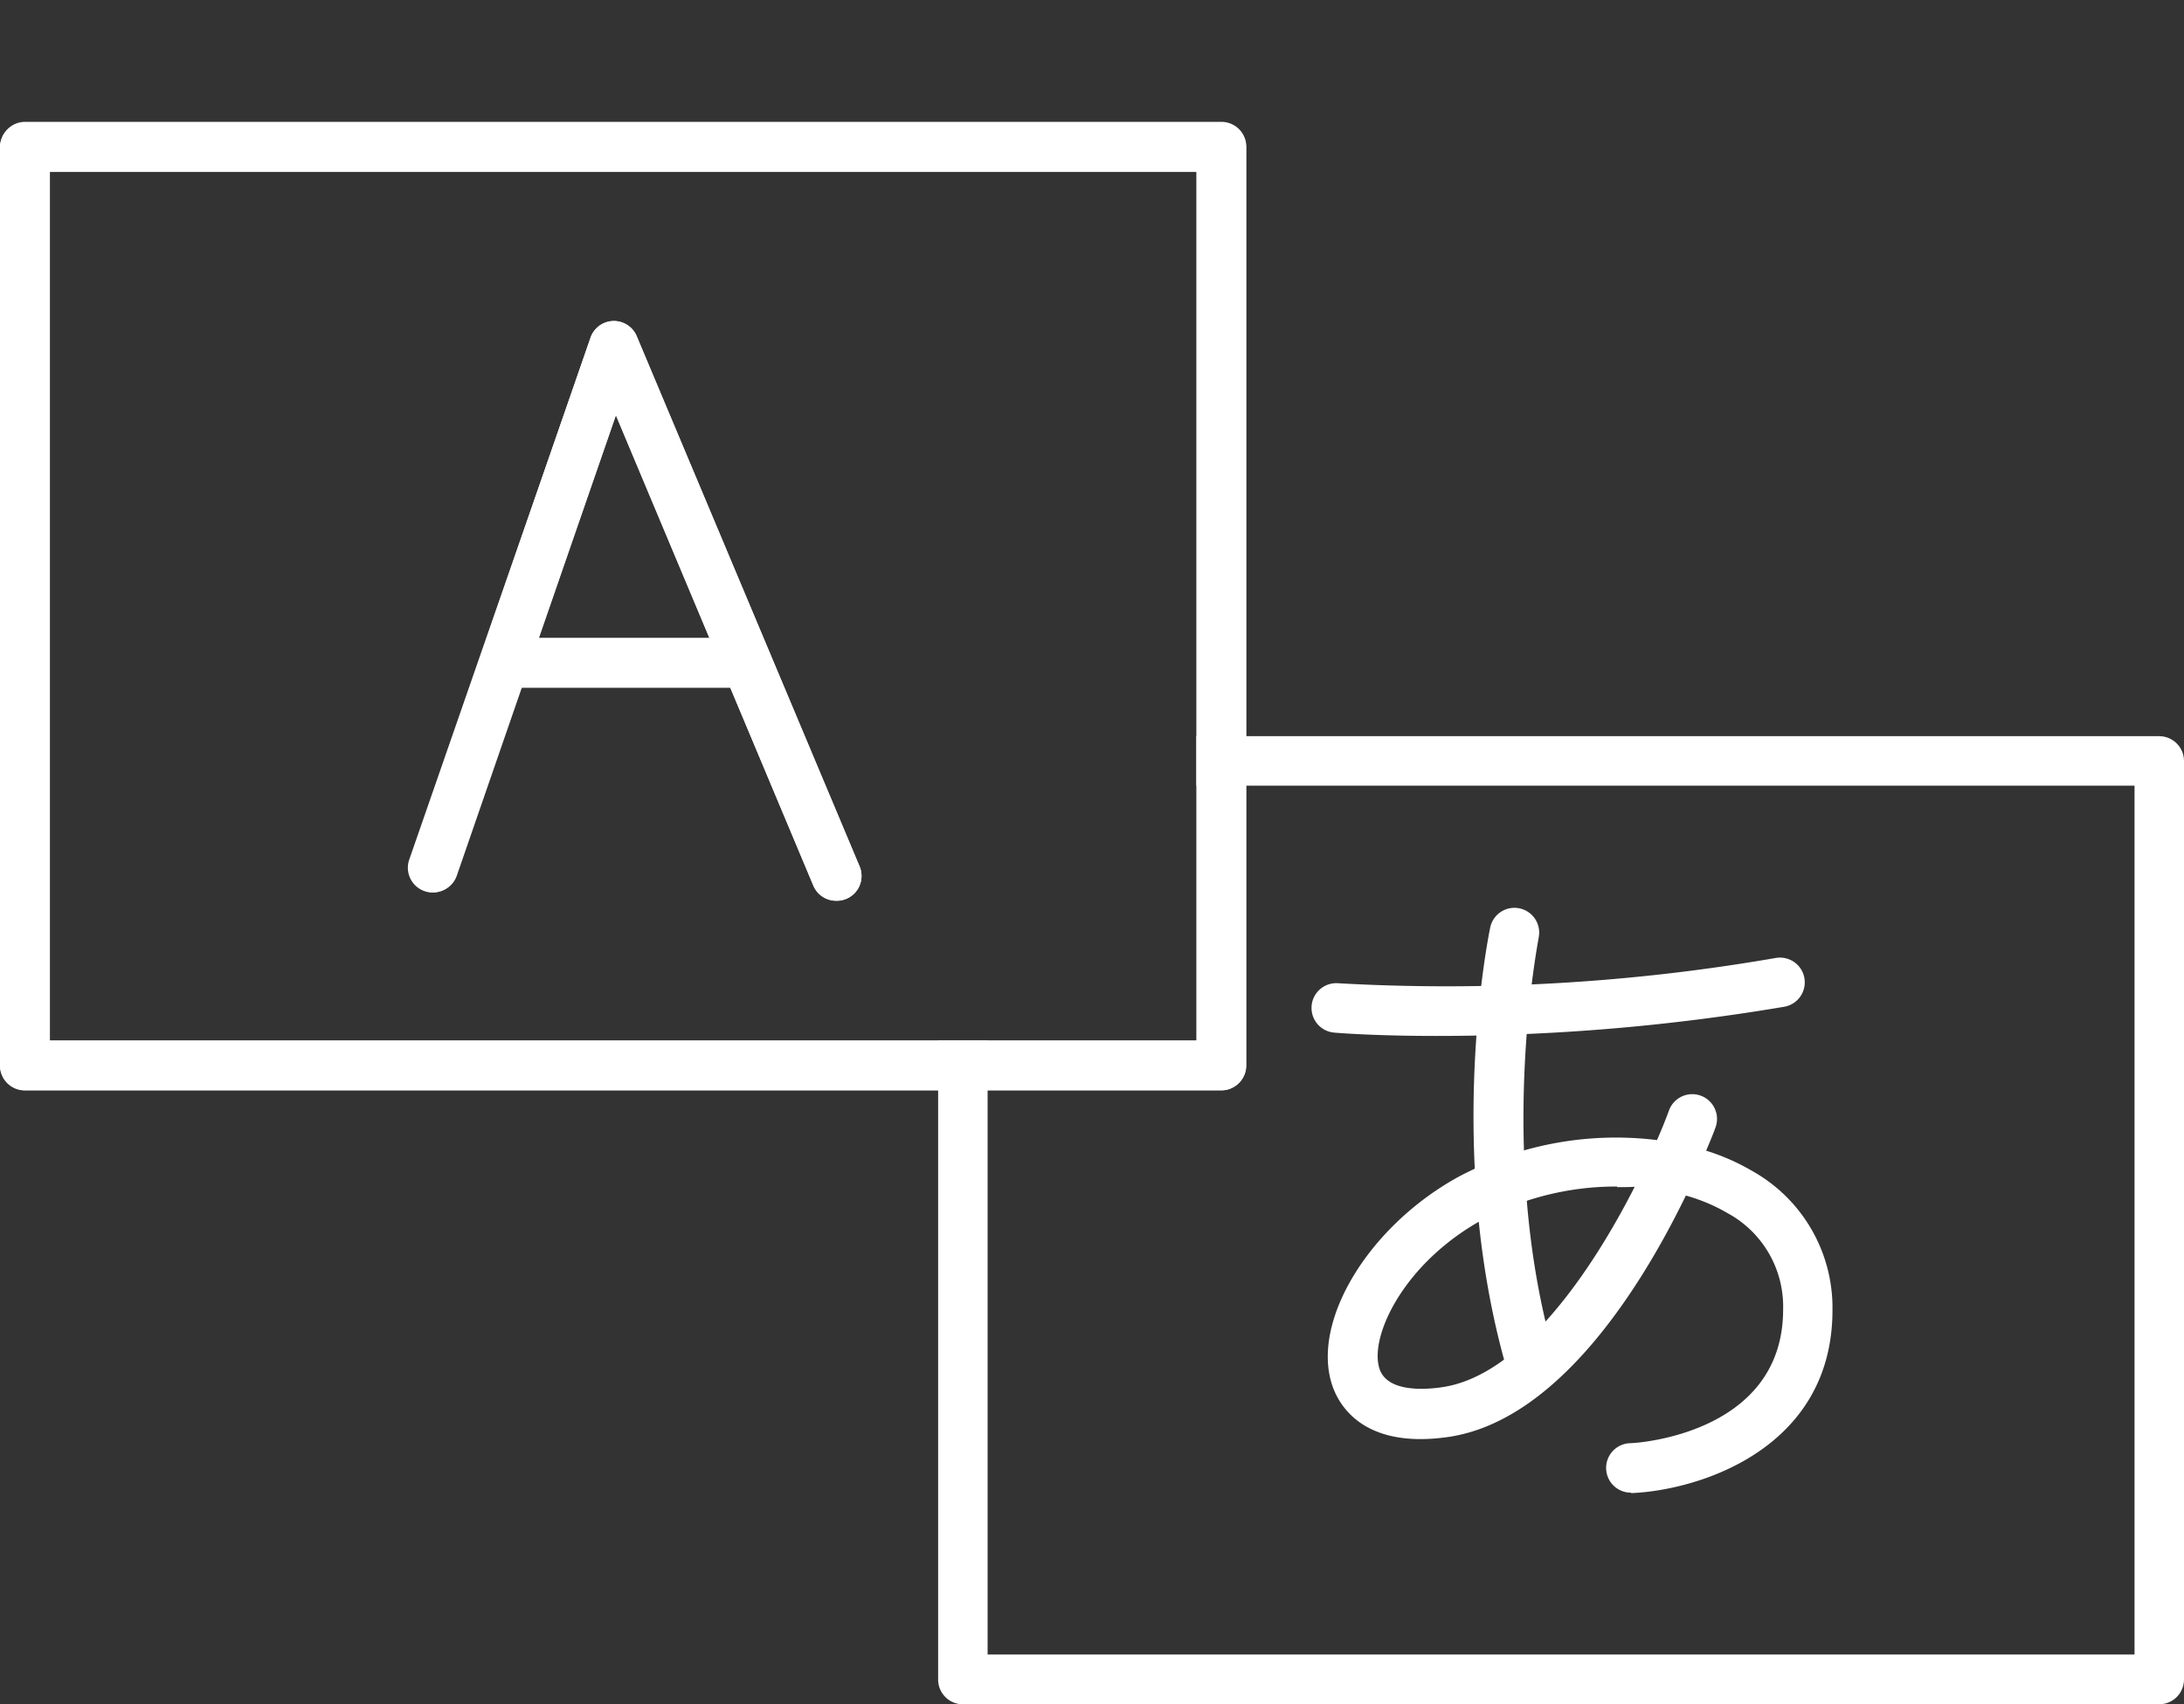 <svg id="Layer_1" data-name="Layer 1" xmlns="http://www.w3.org/2000/svg" viewBox="0 0 196.02 153"><rect x="0" y="0" width="196.02" height="153" fill="#333333" stroke="none"/><defs><style>.cls-1{fill:#fff}</style></defs><title>icon</title><path class="cls-1" d="M109.61 11H2.23a2.34 2.34 0 0 0-1 .25 2.42 2.42 0 0 0-.51.38A2.21 2.21 0 0 0 0 13.2v82.46a2.23 2.23 0 0 0 2.23 2.23h107.38a2.11 2.11 0 0 0 .89-.19 2.19 2.19 0 0 0 1.33-2V13.2a2.23 2.23 0 0 0-2.22-2.2zM4.45 15.42h102.93v78H4.45v-78z"/><path class="cls-1" d="M75.05 80.87A2.22 2.22 0 0 1 73 79.51L55.27 37.28 40.93 78.63a2.22 2.22 0 1 1-4.2-1.46L53 30.33a2.22 2.22 0 0 1 4.15-.13l20 47.59a2.22 2.22 0 0 1-2.1 3.08z"/><path class="cls-1" d="M66.34 61.74h-19.6a2.22 2.22 0 1 1 0-4.45h19.6a2.22 2.22 0 1 1 0 4.45zm127.46 4.35h-86.42v4.44h84.2v78H88.64V93.42H84.2v57.36a2.22 2.22 0 0 0 2.22 2.22H193.8a2.23 2.23 0 0 0 2.22-2.22V68.31a2.23 2.23 0 0 0-2.22-2.22z"/><path class="cls-1" d="M137.26 124.13a2.23 2.23 0 0 1-2.14-1.62c-5.41-19.25-1.54-38.44-1.37-39.24a2.22 2.22 0 0 1 4.35.9c0 .19-3.81 19 1.3 37.13a2.22 2.22 0 0 1-2.14 2.83z"/><path class="cls-1" d="M146.43 134a2.22 2.22 0 0 1-.11-4.44c.56 0 13.72-.83 13.72-12a9.54 9.54 0 0 0-5-8.66 15.78 15.78 0 0 0-3.73-1.57C147.53 115.12 140 127.53 130 129c-7.64 1.11-9.84-2.87-10.43-4.64-1.92-5.76 3.31-14.35 11.42-18.76a30.11 30.11 0 0 1 17.73-3.25c.44-1 .8-1.91 1.08-2.67a2.22 2.22 0 0 1 4.17 1.54c-.06.17-.34.92-.84 2.08a19.84 19.84 0 0 1 4.15 1.83 14.07 14.07 0 0 1 7.19 12.48c0 12.33-11.75 16.14-18 16.43h-.11zm-1.29-27.48a25.58 25.58 0 0 0-12 2.93c-7.13 3.88-10.29 10.56-9.32 13.45.68 2 3.78 1.9 5.57 1.64 7.12-1 13.5-10.47 17.33-18-.52.04-1.05.03-1.58.03zM128.87 93c-5.47 0-8.81-.27-9.12-.3a2.22 2.22 0 0 1 .37-4.43A172.8 172.8 0 0 0 159.38 86a2.22 2.22 0 0 1 .76 4.38A186.89 186.89 0 0 1 128.87 93zm-19.24-82.06H2.25a2.2 2.2 0 0 0-1.06.27 2.42 2.42 0 0 0-.51.38A2.27 2.27 0 0 0 0 13.18v82.46a2.23 2.23 0 0 0 2.22 2.23h107.41a2.37 2.37 0 0 0 .87-.17 2.26 2.26 0 0 0 .68-.46 2.21 2.21 0 0 0 .68-1.6V13.18a2.23 2.23 0 0 0-2.23-2.24zm-2.22 82.47H4.48v-78h102.93v78z"/><path class="cls-1" d="M75.08 80.85A2.22 2.22 0 0 1 73 79.49L55.29 37.26 41 78.61a2.22 2.22 0 1 1-4.2-1.46L53 30.31a2.22 2.22 0 0 1 4.15-.13l20 47.59a2.22 2.22 0 0 1-2.07 3.08z"/><path class="cls-1" d="M66.36 61.72H46.77a2.22 2.22 0 1 1 0-4.45h19.6a2.22 2.22 0 0 1-.01 4.45z"/></svg>